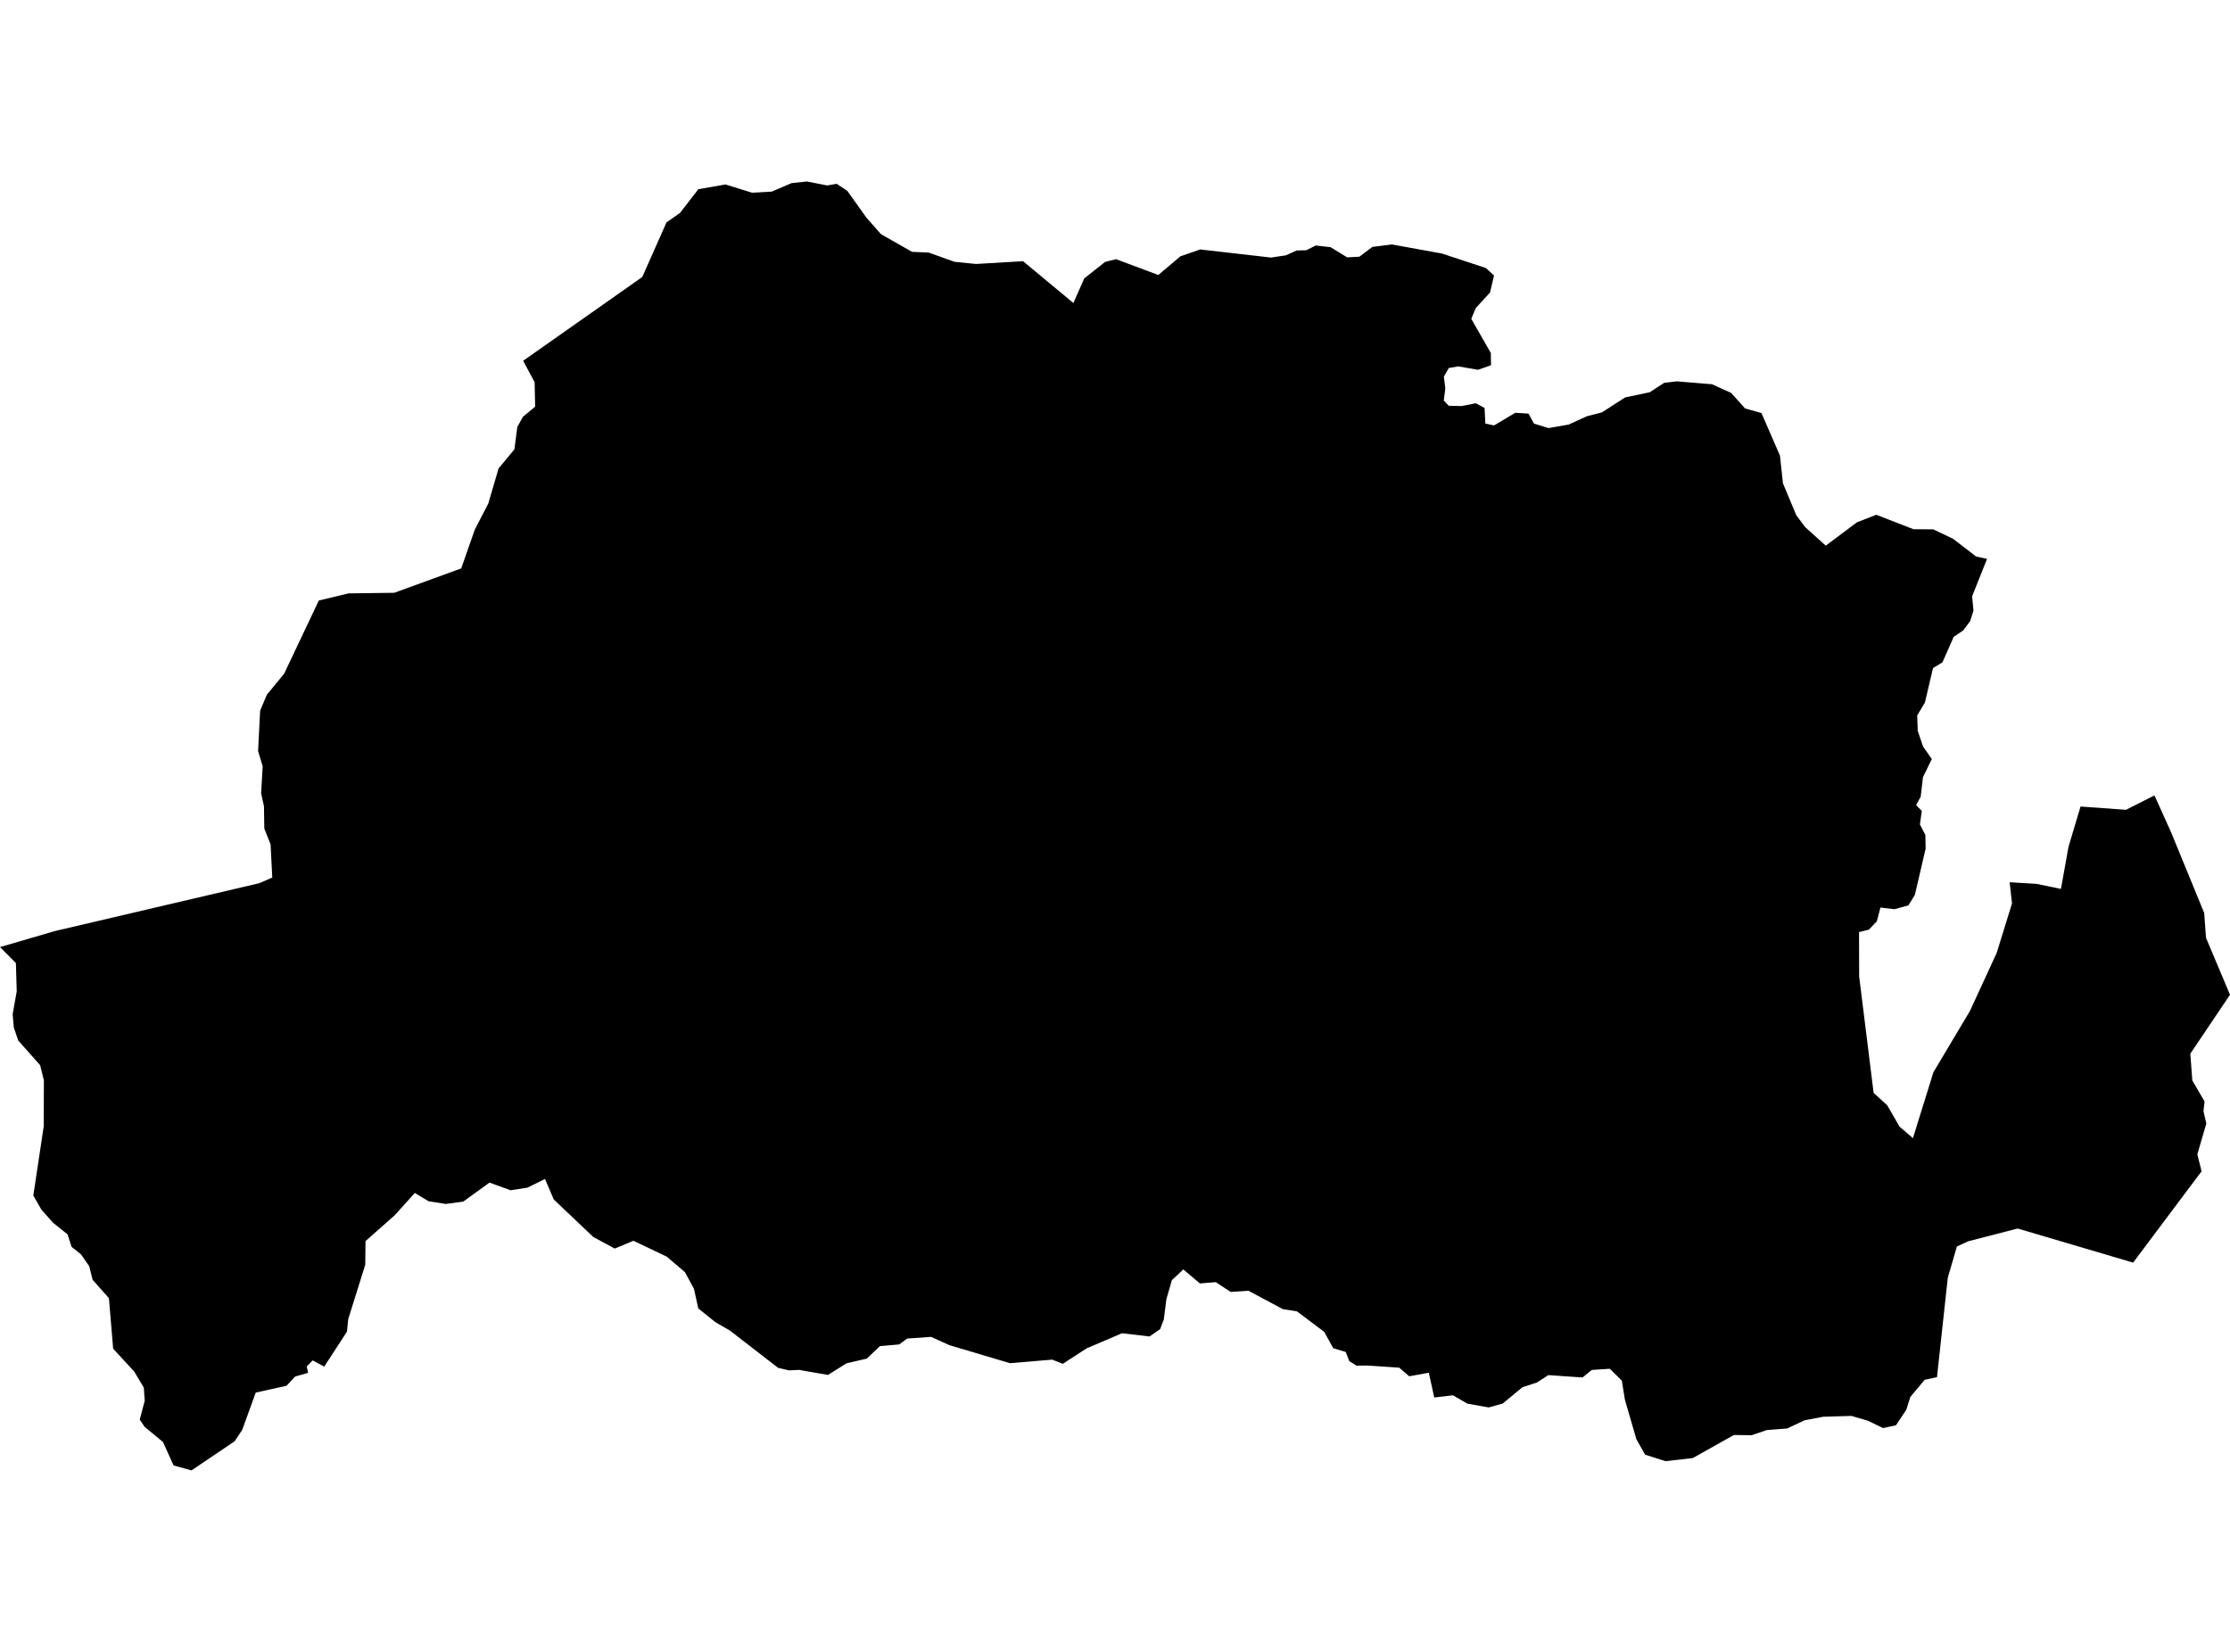 <?xml version='1.0'?>
<svg  baseProfile = 'tiny' width = '540' height = '400' stroke-linecap = 'round' stroke-linejoin = 'round' version='1.1' xmlns='http://www.w3.org/2000/svg'>
<path id='0809501001' title='0809501001'  d='M 533.123 283.62 516.542 305.744 488.577 297.485 476.549 300.593 473.864 301.85 471.666 309.386 469.044 333.489 466.06 334.117 462.59 338.278 461.617 341.371 459.12 345.124 455.995 345.815 452.353 344.04 448.333 342.863 441.487 343.067 436.965 343.93 432.757 345.909 427.842 346.286 424.152 347.542 419.881 347.479 409.911 353.069 403.3 353.823 398.37 352.252 396.25 348.5 393.471 338.922 392.733 334.321 389.828 331.447 385.463 331.73 383.218 333.552 374.943 332.986 372.164 334.776 368.678 335.907 363.889 339.864 360.497 340.806 355.331 339.895 351.83 337.87 347.308 338.403 345.989 332.405 341.263 333.269 338.829 331.181 331.103 330.662 328.481 330.694 326.738 329.595 325.875 327.381 322.844 326.47 320.662 322.513 314.067 317.551 310.675 317.018 302.306 312.558 298.004 312.841 294.393 310.47 290.561 310.784 286.542 307.392 283.778 309.983 282.444 314.599 281.816 319.53 280.936 321.838 278.361 323.628 271.704 322.843 263.13 326.501 257.352 330.254 254.793 329.234 244.571 330.097 229.905 325.732 225.462 323.722 219.684 324.13 217.721 325.559 213.089 325.952 209.886 328.998 205.002 330.113 200.496 332.939 193.462 331.714 191.044 331.84 188.406 331.212 176.755 322.199 173.253 320.174 169.092 316.845 168.04 312.071 165.858 308.052 161.461 304.299 153.391 300.452 148.853 302.336 143.671 299.541 134.093 290.45 131.973 285.488 127.703 287.592 123.636 288.22 118.533 286.368 112.174 290.968 107.981 291.534 103.804 290.89 100.444 288.88 95.561 294.297 88.511 300.531 88.448 306.246 84.319 319.436 84.02 322.45 78.509 330.929 75.714 329.422 74.285 330.882 74.599 332.437 71.459 333.332 69.386 335.561 61.928 337.21 58.662 346.223 56.825 349.002 46.383 356.052 42.034 354.859 39.474 349.19 35.015 345.501 33.837 343.758 35.046 339.188 34.827 336.017 32.503 332.123 27.4 326.58 26.379 314.364 22.422 309.889 21.606 306.623 19.627 303.75 17.335 301.928 16.361 298.913 12.844 296.087 10.018 292.9 8.071 289.492 10.583 272.77 10.63 261.622 9.719 257.932 4.428 251.981 3.344 248.825 3.062 245.59 4.051 240.063 3.847 233.201 0 229.339 13.205 225.476 62.76 213.873 65.932 212.506 65.524 204.483 64 200.636 63.922 195.25 63.231 192.063 63.608 185.562 62.493 181.857 62.996 172.074 64.629 168.212 68.805 163.14 77.206 145.413 84.413 143.686 95.467 143.544 111.687 137.64 114.984 128.219 118.234 121.954 120.731 113.428 124.562 108.812 125.269 103.41 126.619 100.93 129.587 98.48 129.461 92.561 126.682 87.363 155.526 67.077 161.399 53.84 164.68 51.547 169.108 45.816 175.672 44.67 182.109 46.664 186.883 46.397 191.687 44.34 195.409 43.948 200.308 44.906 202.6 44.513 205.175 46.209 209.823 52.725 213.34 56.713 220.861 60.984 224.865 61.157 231.162 63.402 236.359 63.921 247.727 63.245 259.927 73.373 262.55 67.422 267.605 63.418 270.259 62.759 280.481 66.59 285.835 62.068 290.624 60.403 307.786 62.366 311.366 61.832 313.989 60.655 316.328 60.592 318.605 59.445 322.201 59.854 326.22 62.319 329.172 62.162 332.328 59.791 337.054 59.194 349.176 61.393 359.822 64.91 361.785 66.715 360.811 70.829 357.373 74.582 356.273 77.204 361.015 85.495 361.047 88.447 357.891 89.546 353.117 88.714 350.825 89.122 349.632 91.21 349.993 94.052 349.616 96.988 350.825 98.26 353.965 98.323 357.357 97.648 359.492 98.778 359.681 102.563 361.785 103.018 366.935 99.956 370.138 100.16 371.457 102.578 374.943 103.662 379.826 102.814 384.285 100.788 387.897 99.862 393.534 96.235 399.5 94.979 402.986 92.702 406.017 92.341 414.558 93.047 419.19 95.136 422.582 98.904 426.539 100.019 431.014 110.304 431.752 117.055 434.986 124.781 437.153 127.67 442.115 132.129 449.683 126.461 454.347 124.655 463.375 128.156 468.133 128.172 472.953 130.48 478.528 134.767 481.165 135.332 477.554 144.392 477.884 147.847 477.067 150.422 475.387 152.667 473.095 154.206 470.378 160.377 468.086 161.774 466.123 170.127 464.255 173.252 464.38 176.958 465.683 180.789 467.788 183.804 465.652 188.184 465.102 192.926 463.988 194.936 465.369 196.365 464.914 199.631 466.233 202.206 466.296 205.503 463.689 216.699 462.135 219.227 458.743 220.169 455.352 219.761 454.488 223.074 452.557 225.115 450.17 225.712 450.202 236.467 453.703 264.636 457 267.651 459.968 272.801 463.218 275.612 468.18 259.643 477.036 244.789 483.489 230.783 487.211 218.771 486.645 213.637 493.177 214.03 499.065 215.254 500.887 205.08 503.807 195.297 514.799 196.098 521.707 192.612 525.727 201.515 533.751 221.08 534.19 227.093 540 240.88 530.391 255.153 530.877 261.637 533.845 266.725 533.578 269.064 534.269 272.063 532.086 279.522 533.123 283.62 Z' />
</svg>